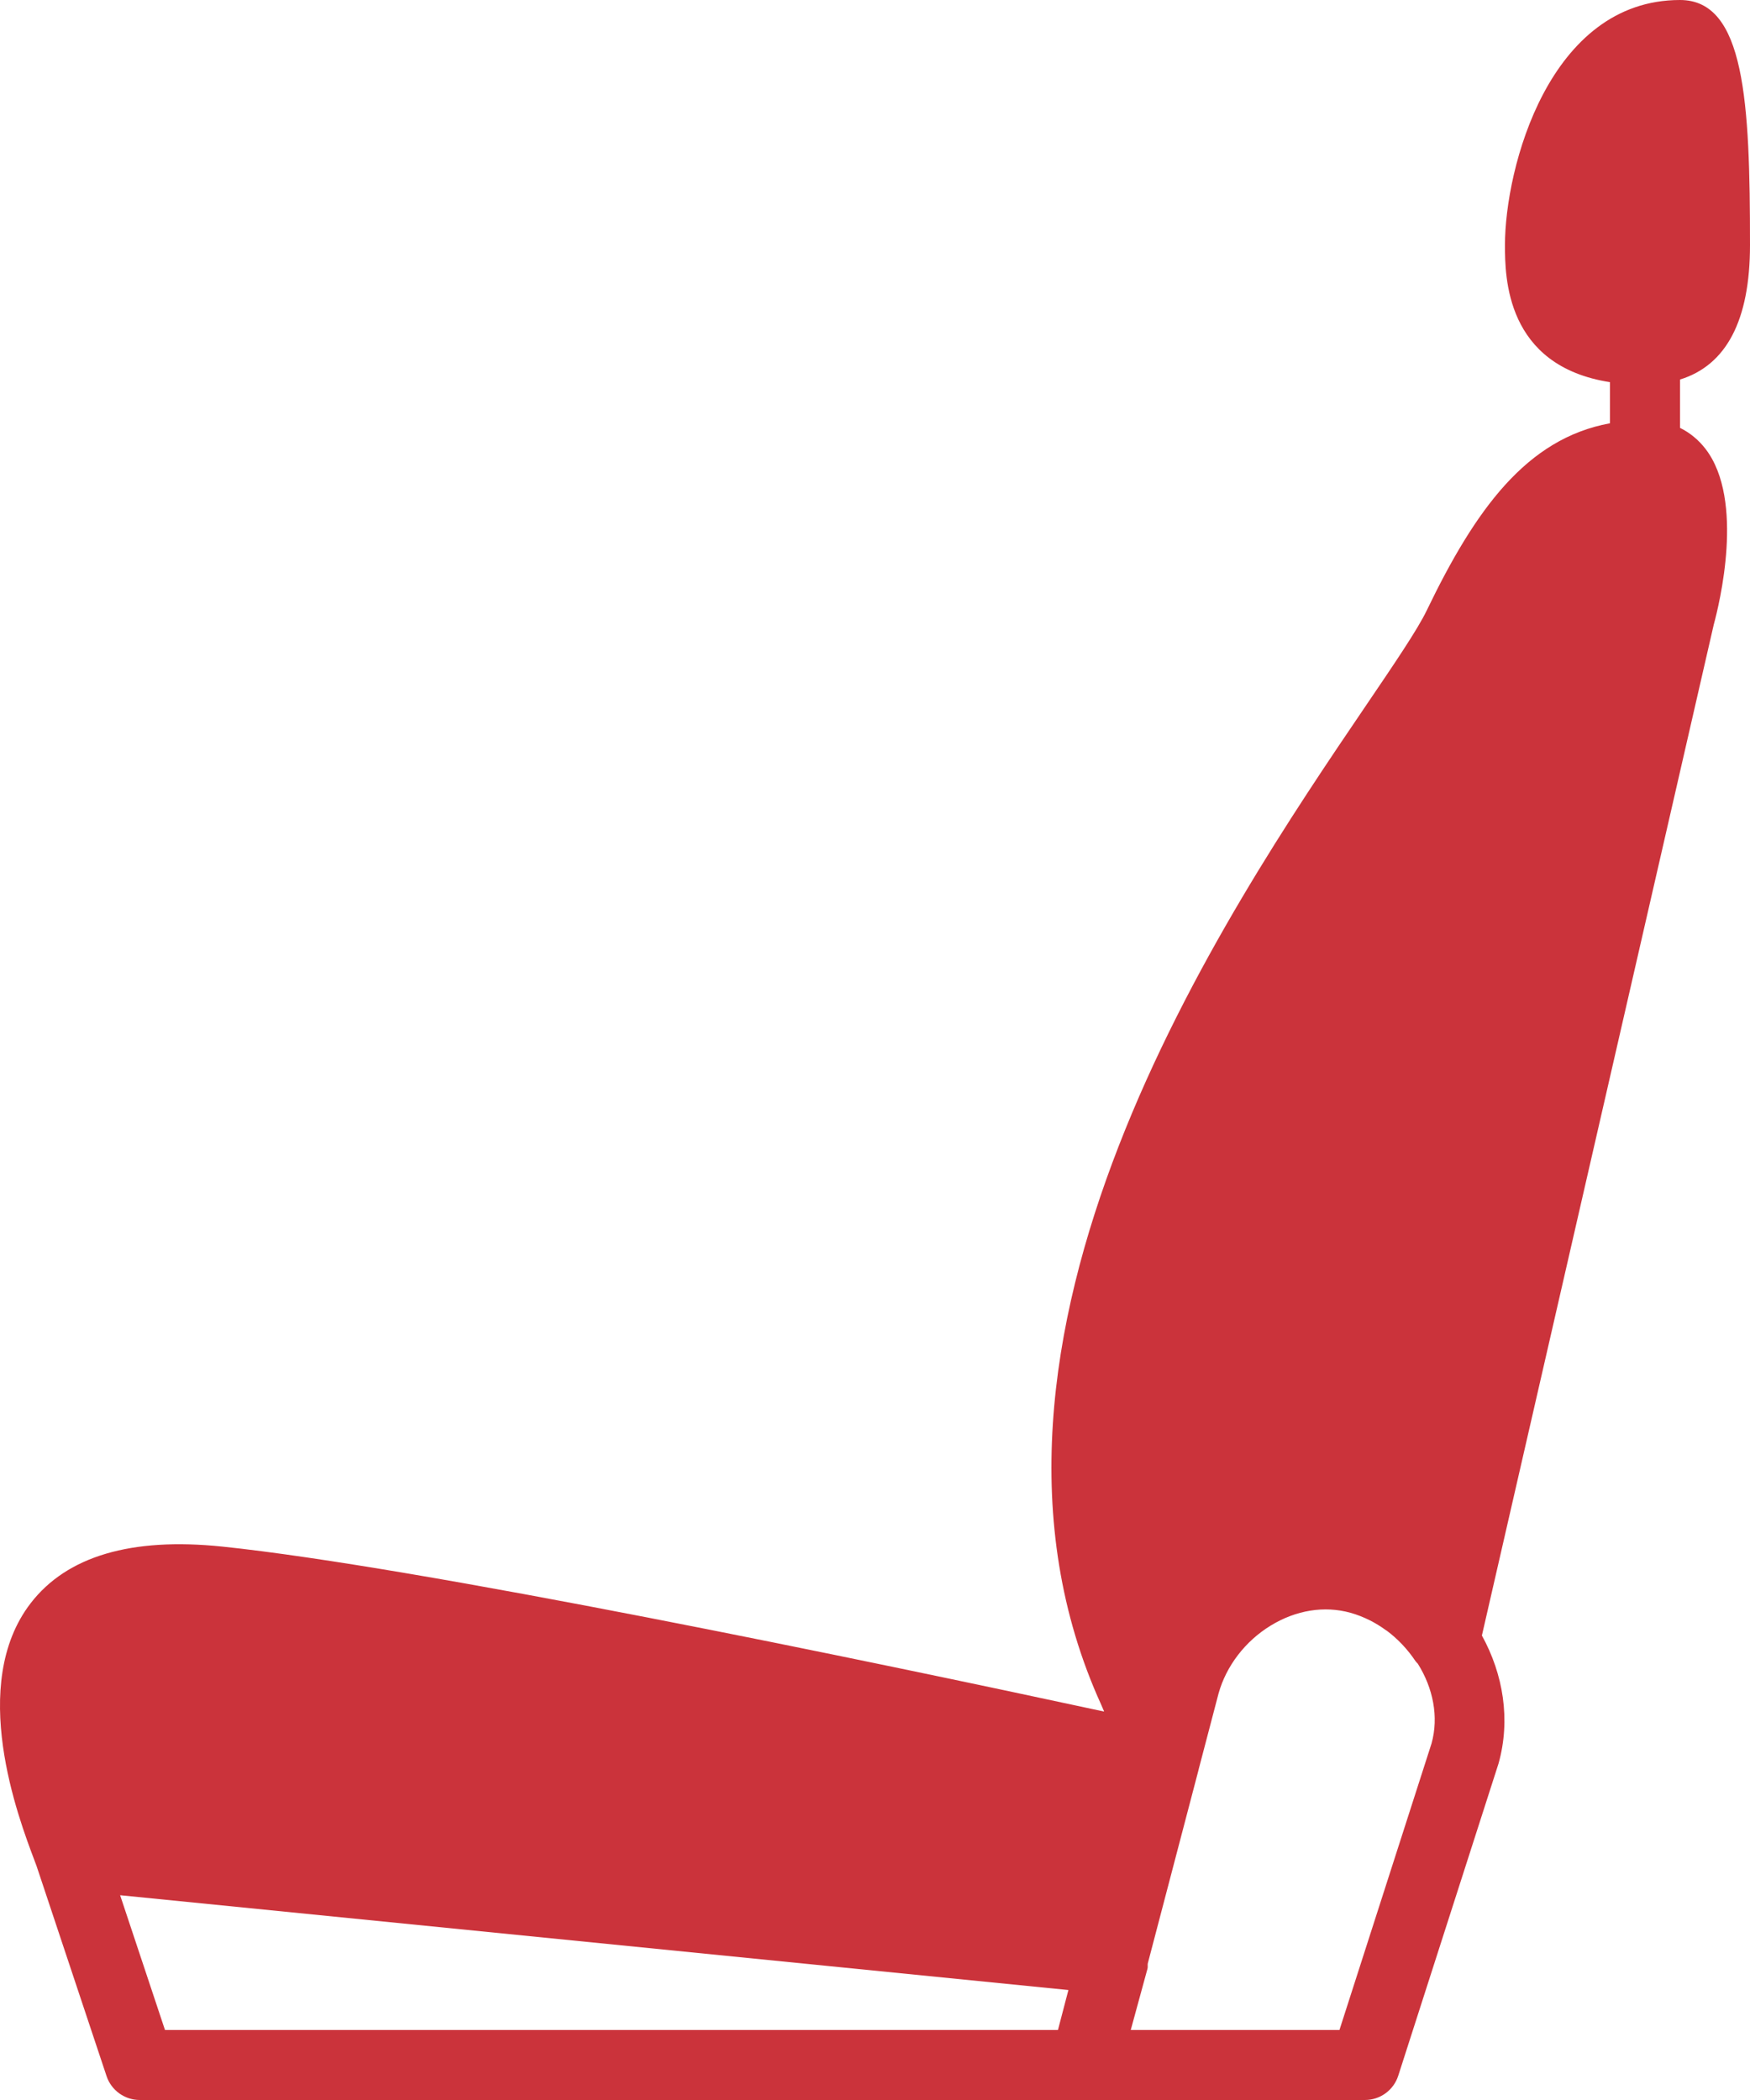 <svg width="50" height="60" viewBox="0 0 50 60" fill="none" xmlns="http://www.w3.org/2000/svg">
<g clip-path="url(#clip0_2_49)">
<path fill-rule="evenodd" clip-rule="evenodd" d="M40.902 49.81L38.27 58H32.307L32.786 56.246C32.798 56.198 32.787 56.15 32.793 56.102L34.248 50.555C34.249 50.553 34.248 50.552 34.248 50.55L34.816 48.384C35.036 47.598 35.577 46.892 36.301 46.448C37.028 46.002 37.839 45.872 38.586 46.08C38.779 46.134 38.964 46.208 39.14 46.296C39.299 46.376 39.453 46.471 39.599 46.578C39.607 46.583 39.615 46.587 39.623 46.592C39.936 46.826 40.215 47.12 40.443 47.461C40.463 47.49 40.489 47.51 40.51 47.536C40.943 48.226 41.113 49.05 40.902 49.81ZM3.432 54.149L30.526 56.858L30.227 58H4.714L3.432 54.149ZM48 12.224V10.844C49.32 10.436 50 9.159 50 7C50 2.901 49.856 0 48 0C44.257 0 42.999 4.807 42.999 7C42.999 7.898 43.009 10.453 45.999 10.919V12.094C43.613 12.531 42.153 14.559 40.764 17.441C40.504 17.984 39.843 18.957 39.007 20.189C35.02 26.065 26.723 38.293 31.463 48.706C31.49 48.765 31.517 48.834 31.547 48.902C24.669 47.421 11.958 44.773 6.349 44.188C3.753 43.919 1.914 44.461 0.877 45.805C-0.915 48.13 0.517 51.918 0.988 53.163L1.045 53.315V53.316L3.044 59.316C3.18 59.725 3.563 60 3.994 60H38.998C39.432 60 39.817 59.72 39.95 59.306L42.816 50.384C43.166 49.133 42.949 47.833 42.34 46.729L48.964 17.848C49.122 17.268 49.854 14.299 48.734 12.832C48.531 12.567 48.283 12.364 47.999 12.224L48 12.224Z" fill="#CB333B"/>
</g>
<defs>
<clipPath id="clip0_2_49">
<rect width="50" height="60" fill="white"/>
</clipPath>
</defs>
</svg>
